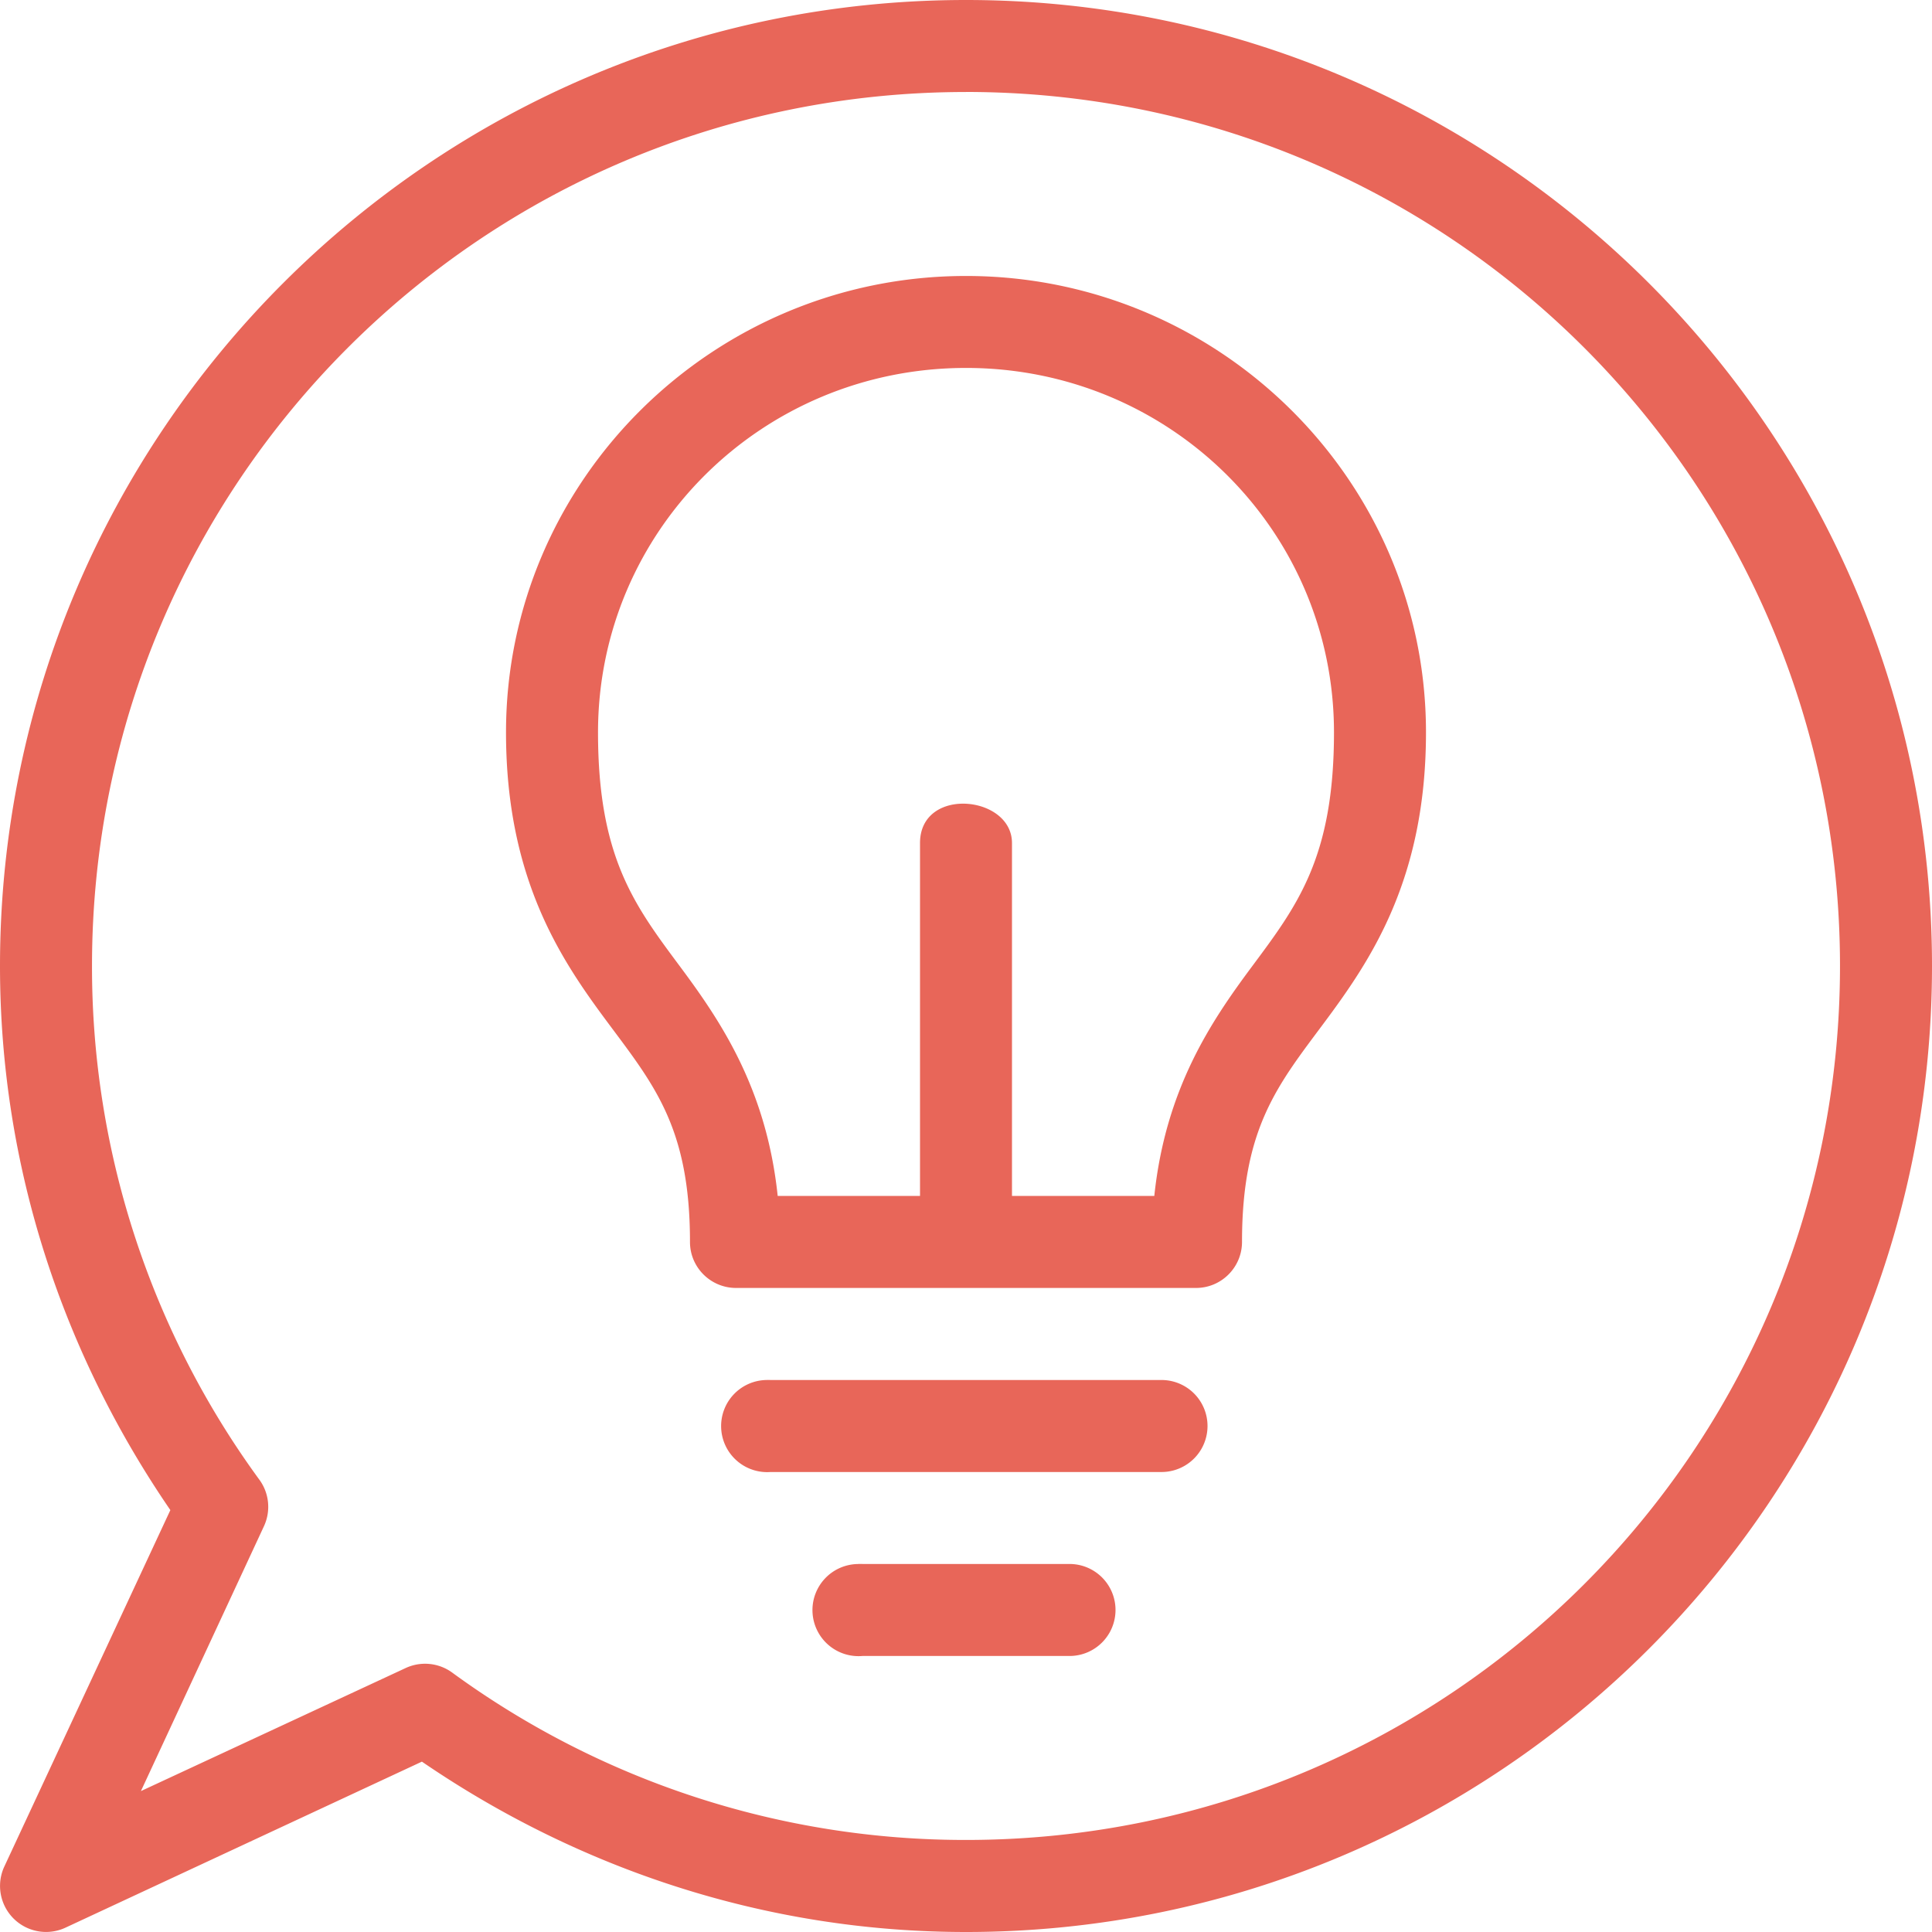 <svg xmlns="http://www.w3.org/2000/svg" width="45" height="45" viewBox="0 0 45 45"><g><g><g><path fill="#e86659" d="M19.989 36.429a1.073 1.073 0 1 0 .1 2.142h4.822a1.071 1.071 0 1 0 0-2.143h-4.822a1.072 1.072 0 0 0-.1 0zm-2.143-4.286a1.073 1.073 0 1 0 .1 2.143h9.108a1.071 1.071 0 1 0 0-2.143h-9.108a1.072 1.072 0 0 0-.1 0zM22.5 8.57c4.753 0 8.571 3.794 8.571 8.488 0 2.927-.862 4.044-1.925 5.474-.93 1.252-1.998 2.825-2.26 5.324h-3.315v-8.22c0-1.116-2.142-1.325-2.142 0v8.22h-3.315c-.262-2.499-1.33-4.072-2.26-5.324-1.063-1.43-1.925-2.547-1.925-5.474 0-4.694 3.818-8.488 8.571-8.488zm0-2.142c-5.901 0-10.714 4.768-10.714 10.63 0 3.41 1.28 5.294 2.36 6.747 1.08 1.453 1.925 2.45 1.925 5.123 0 .591.48 1.07 1.072 1.071h10.714c.592 0 1.071-.48 1.072-1.071 0-2.673.845-3.67 1.925-5.123 1.08-1.453 2.36-3.337 2.36-6.747 0-5.862-4.813-10.63-10.714-10.63zm0-4.286c11.256 0 20.357 9.101 20.357 20.357 0 11.256-9.101 20.357-20.357 20.357a20.24 20.24 0 0 1-11.97-3.9 1.072 1.072 0 0 0-1.088-.101l-6.16 2.863 2.862-6.161c.168-.354.13-.771-.1-1.088A20.24 20.24 0 0 1 2.143 22.5c0-11.256 9.101-20.357 20.357-20.357zM22.5 0C10.086 0 0 10.086 0 22.5c0 4.711 1.489 9.057 3.968 12.673L.1 43.477A1.072 1.072 0 0 0 1.523 44.9l8.304-3.868C13.44 43.505 17.796 45 22.5 45 34.914 45 45 34.914 45 22.5S34.914 0 22.5 0z"/></g></g></g></svg>